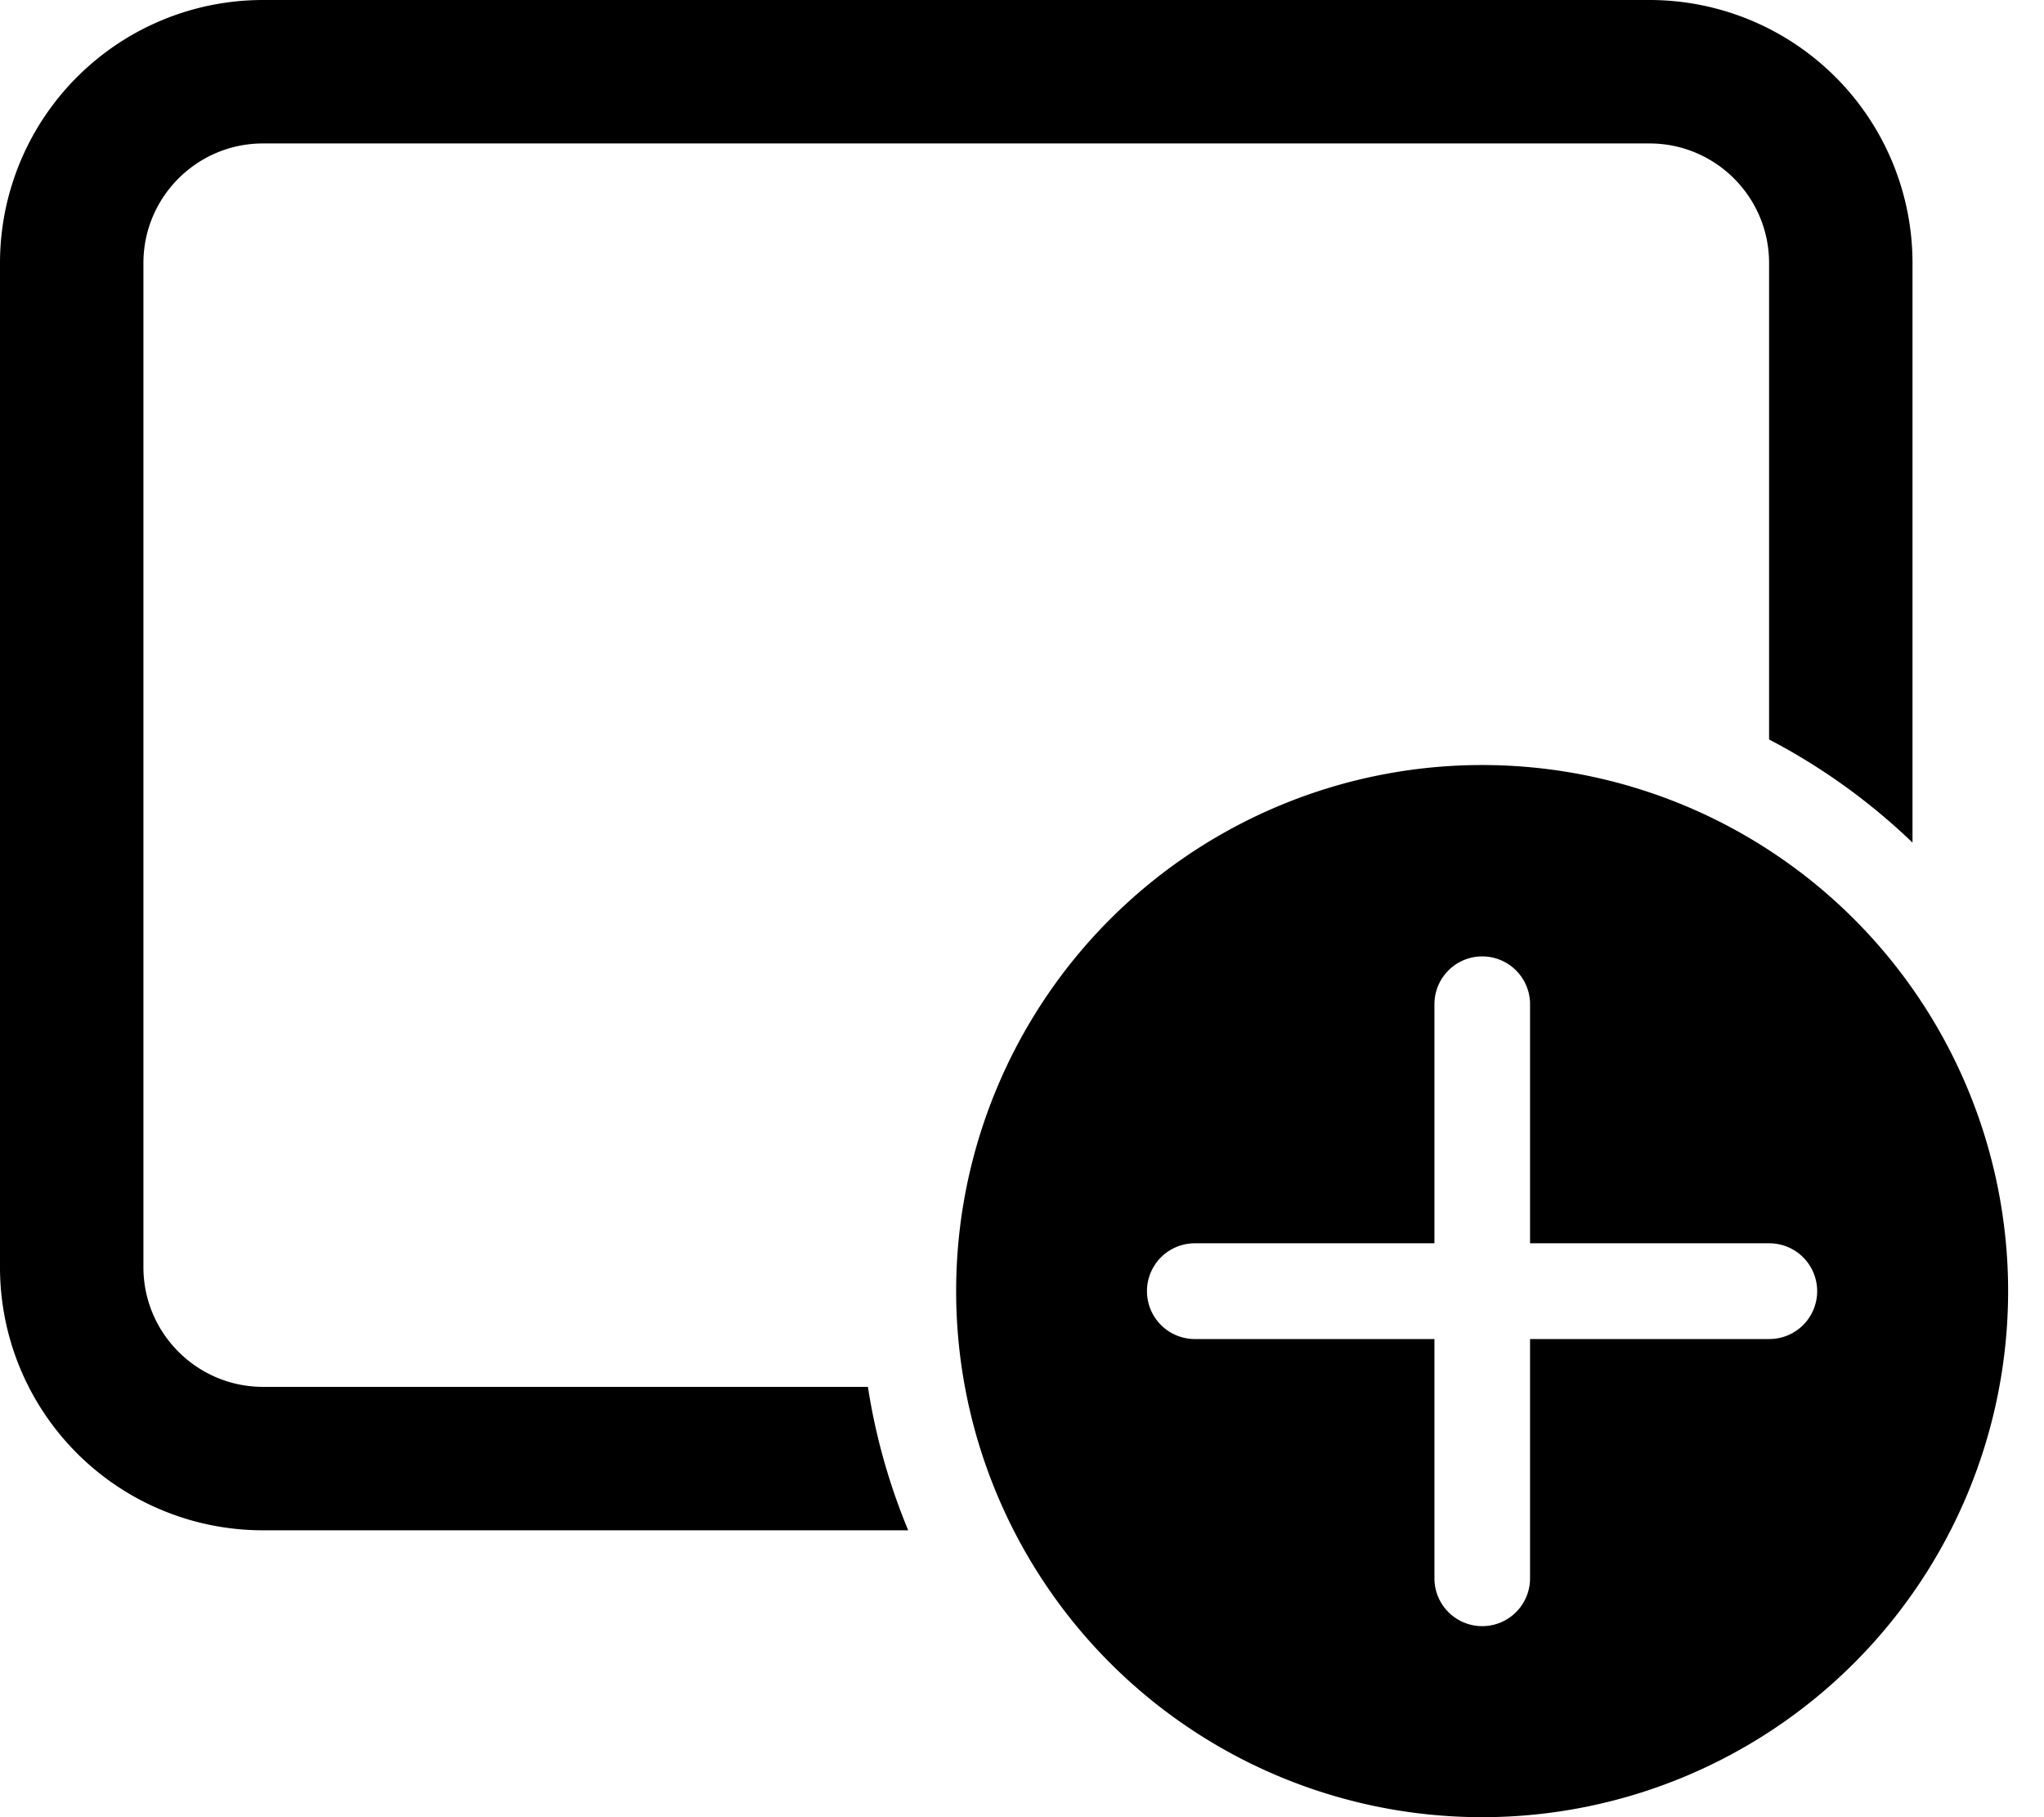 <svg fill="none" xmlns="http://www.w3.org/2000/svg" viewBox="0 0 18 16"><path d="M0 2.316A2.316 2.316 0 012.316 0h12.21a2.316 2.316 0 012.316 2.316v5.103a5.487 5.487 0 00-1.263-.908V2.316c0-.581-.472-1.053-1.053-1.053H2.316c-.581 0-1.053.472-1.053 1.053v8.842c0 .58.472 1.053 1.053 1.053h5.327c.068.44.189.864.355 1.263H2.316A2.315 2.315 0 010 11.158V2.316z" fill="currentColor"/><path d="M17.684 11.368a4.632 4.632 0 10-9.264 0 4.632 4.632 0 009.264 0zm-4.21.421v2.108a.421.421 0 11-.842 0V11.79h-2.11a.421.421 0 010-.843h2.11V8.842a.42.42 0 11.842 0v2.105h2.107a.421.421 0 110 .843h-2.106z" fill="currentColor"/></svg>